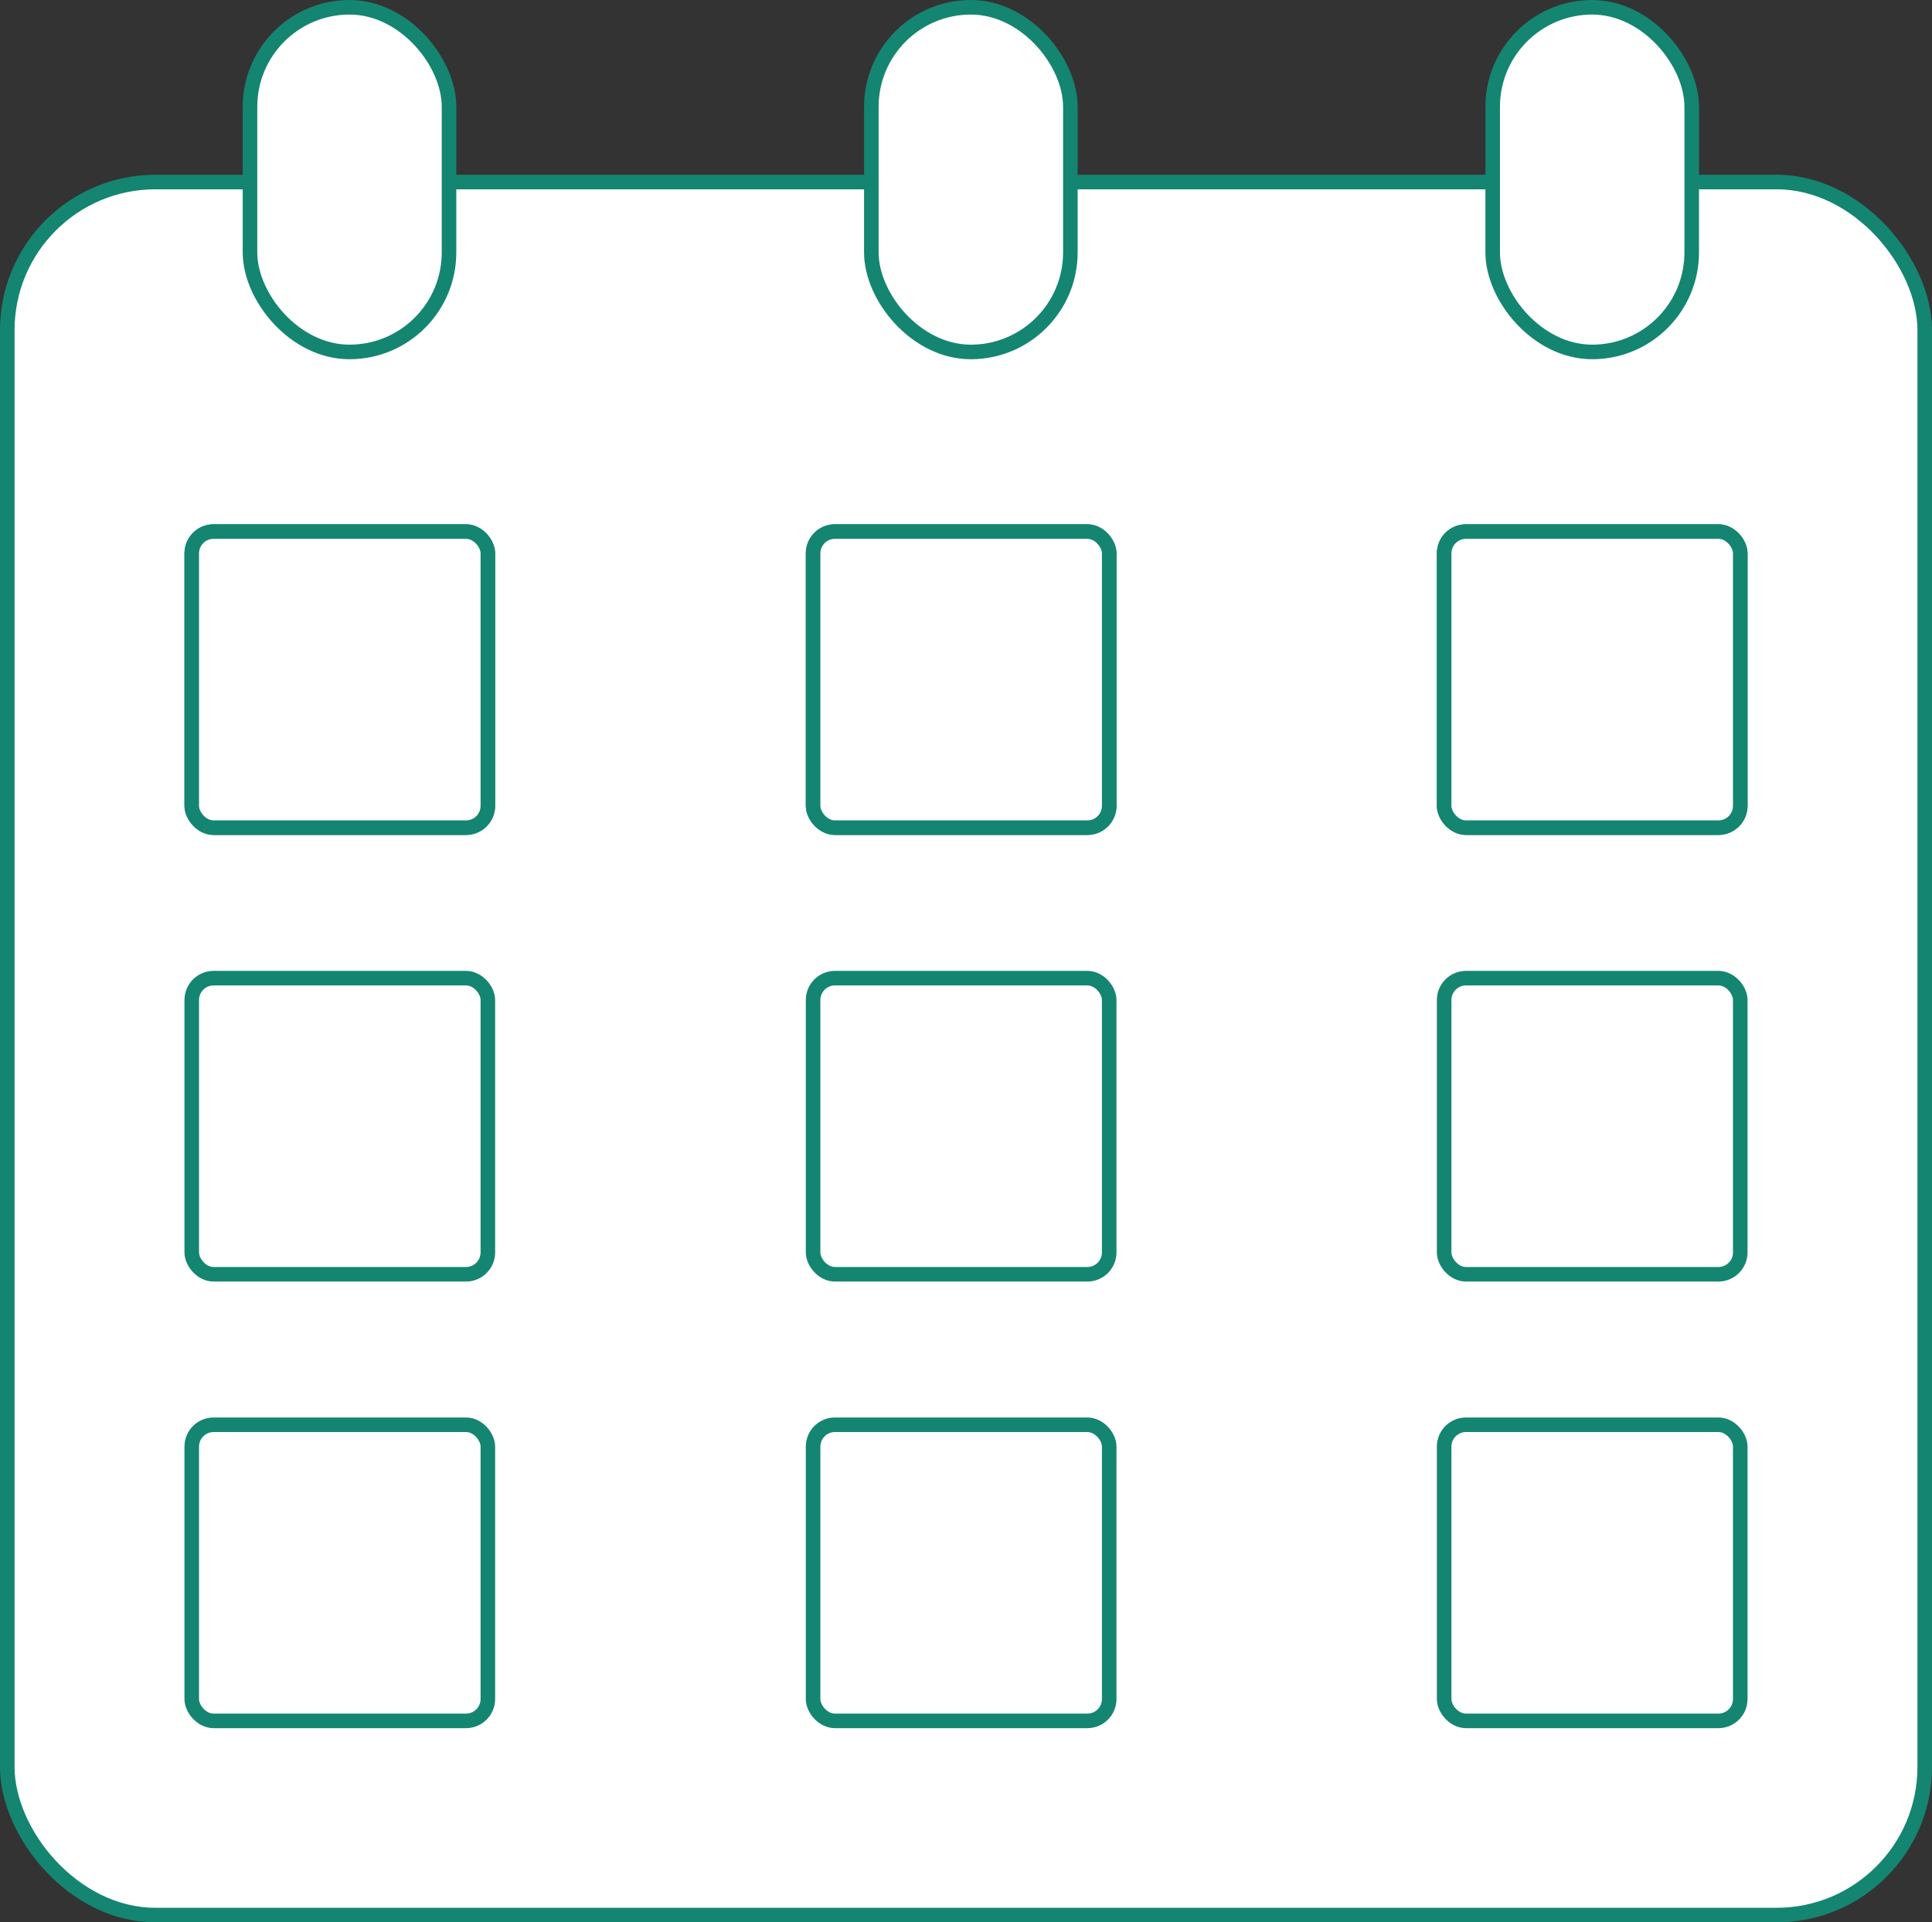 <svg width="199" height="198" viewBox="0 0 199 198" fill="none" xmlns="http://www.w3.org/2000/svg">
<rect x="0" y="0" width="199" height="198" fill="#333333" stroke="none"/>
<rect x="0.75" y="18.75" width="197.5" height="178.5" rx="15.25" fill="white" stroke="#148571" stroke-width="1.5"/>
<rect x="89.75" y="0.75" width="20.5" height="35.5" rx="10.25" fill="white" stroke="#148571" stroke-width="1.5"/>
<rect x="153.75" y="0.75" width="20.5" height="35.5" rx="10.25" fill="white" stroke="#148571" stroke-width="1.5"/>
<rect x="25.75" y="0.75" width="20.5" height="35.5" rx="10.25" fill="white" stroke="#148571" stroke-width="1.5"/>
<rect x="19.75" y="54.75" width="30.5" height="30.5" rx="2.25" fill="white" stroke="#148571" stroke-width="1.5"/>
<rect x="83.75" y="54.75" width="30.5" height="30.5" rx="2.25" fill="white" stroke="#148571" stroke-width="1.5"/>
<rect x="148.75" y="54.75" width="30.5" height="30.5" rx="2.25" fill="white" stroke="#148571" stroke-width="1.5"/>
<rect x="19.75" y="54.75" width="30.5" height="30.5" rx="2.25" fill="white" stroke="#148571" stroke-width="1.5"/>
<rect x="83.75" y="54.75" width="30.5" height="30.5" rx="2.25" fill="white" stroke="#148571" stroke-width="1.5"/>
<rect x="148.75" y="54.75" width="30.5" height="30.5" rx="2.25" fill="white" stroke="#148571" stroke-width="1.5"/>
<rect x="19.75" y="100.75" width="30.5" height="30.5" rx="2.25" fill="white" stroke="#148571" stroke-width="1.5"/>
<rect x="83.75" y="100.75" width="30.5" height="30.5" rx="2.25" fill="white" stroke="#148571" stroke-width="1.5"/>
<rect x="148.75" y="100.75" width="30.5" height="30.5" rx="2.25" fill="white" stroke="#148571" stroke-width="1.5"/>
<rect x="19.75" y="146.75" width="30.5" height="30.5" rx="2.25" fill="white" stroke="#148571" stroke-width="1.5"/>
<rect x="83.75" y="146.75" width="30.5" height="30.5" rx="2.25" fill="white" stroke="#148571" stroke-width="1.5"/>
<rect x="148.75" y="146.75" width="30.5" height="30.5" rx="2.25" fill="white" stroke="#148571" stroke-width="1.5"/>
</svg>
